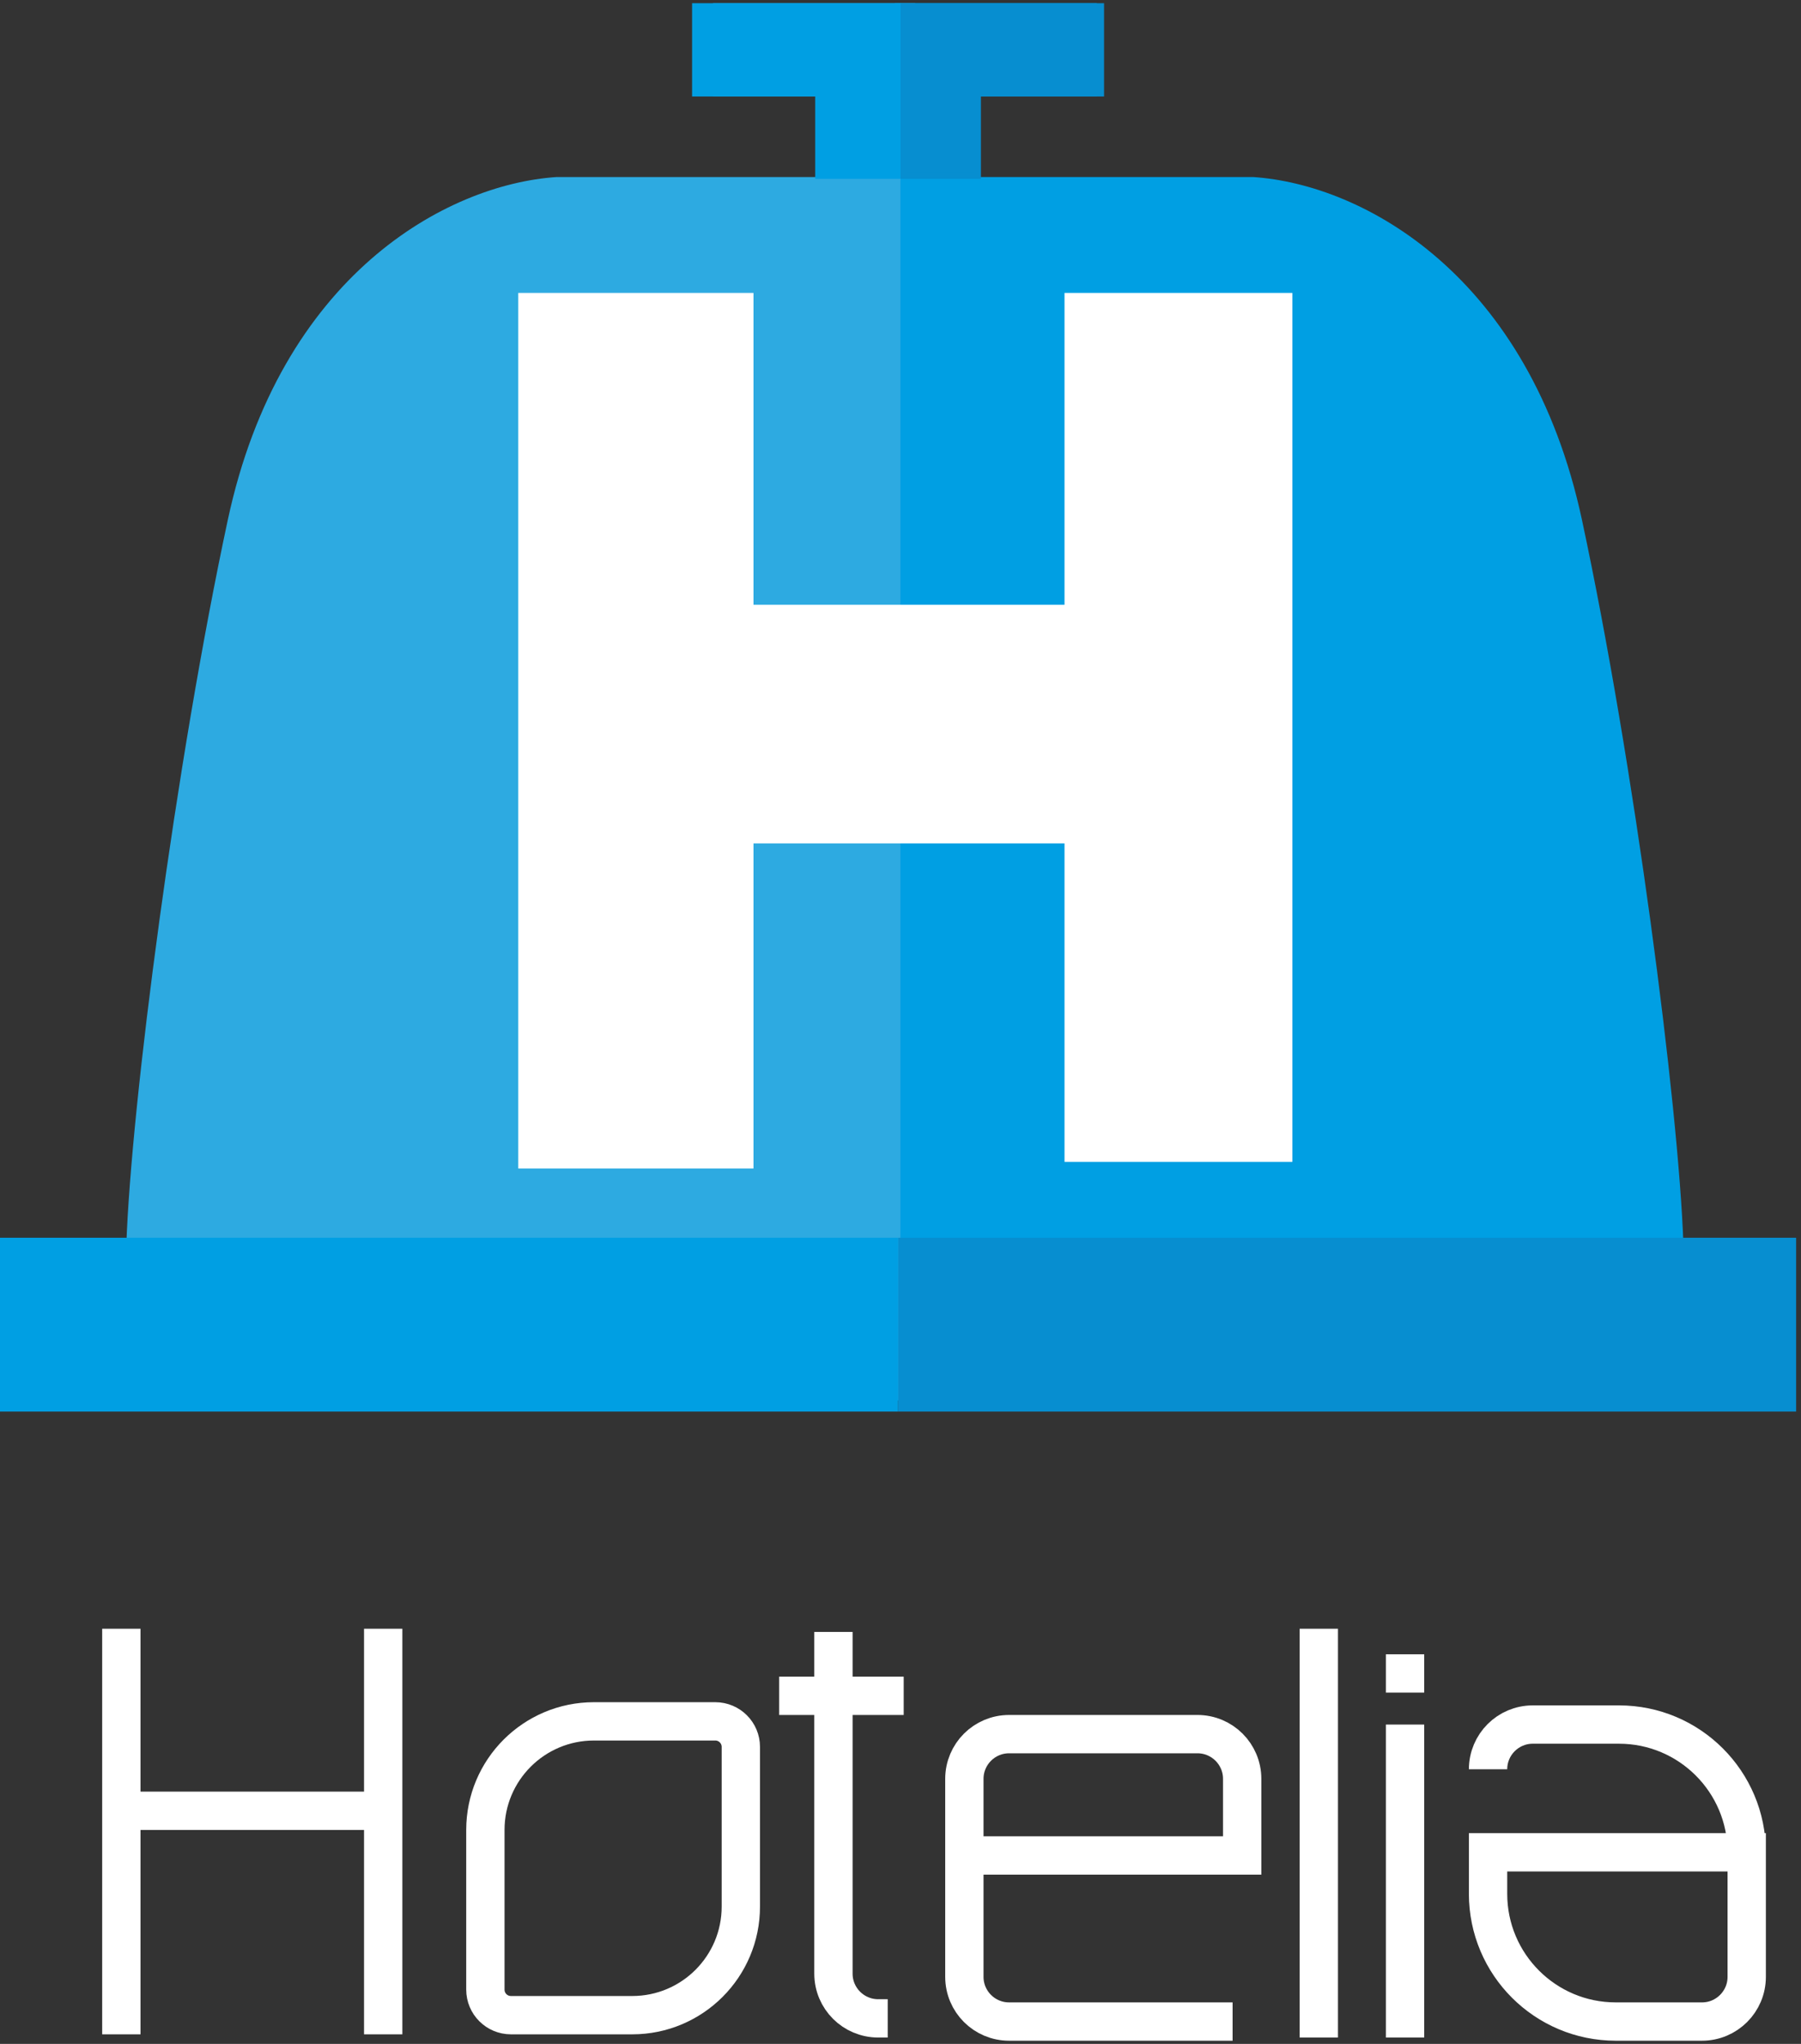 <svg width="282" height="320" viewBox="0 0 282 320" fill="none" xmlns="http://www.w3.org/2000/svg">
<rect x="0" y="0" width="282" height="320" fill="#333333" stroke="none"/>
<path d="M233 277V277C233 273.134 236.134 270 240 270H253.5C264.546 270 273.5 278.954 273.5 290V290M273.5 290V309.5C273.5 313.366 270.366 316.5 266.5 316.5H253C241.954 316.5 233 307.546 233 296.5V290H273.5Z" stroke="white" stroke-width="6"/>
<path d="M220 270V319M220 259V265" stroke="white" stroke-width="6"/>
<path d="M206.5 255V319" stroke="white" stroke-width="6"/>
<path d="M151 290.5H194.5V278.5C194.5 274.634 191.366 271.5 187.5 271.5H158C154.134 271.5 151 274.634 151 278.5V309.5C151 313.366 154.134 316.5 158 316.5H193" stroke="white" stroke-width="6"/>
<path d="M130.5 255.5V309C130.5 312.866 133.634 316 137.5 316H139M122 265.5H141.5" stroke="white" stroke-width="6"/>
<path d="M76 286.5C76 277.111 83.611 269.5 93 269.5H112C114.209 269.5 116 271.291 116 273.5V298.5C116 307.889 108.389 315.5 99 315.5H80C77.791 315.5 76 313.709 76 311.5V286.5Z" stroke="white" stroke-width="6"/>
<path d="M60 255V283.5M60 318.5V283.5M19 255V283.5M19 318.5V283.5M19 283.5H60" stroke="white" stroke-width="6"/>
<path d="M280.103 218.732H140.619V194.918V28.216V1H171.237V14.608H151.959V28.216H196.186C213.196 29.351 239.052 43.412 247.217 81.516C255.382 119.619 262.337 172.993 263.093 194.918H280.103V218.732Z" fill="#009FE3"/>
<path d="M140.619 194.918V218.732H280.103V194.918H263.093M140.619 194.918V28.216M140.619 194.918H263.093M140.619 28.216V1H171.237V14.608H151.959V28.216M140.619 28.216H151.959M263.093 194.918C262.337 172.993 255.382 119.619 247.217 81.516C239.052 43.412 213.196 29.351 196.186 28.216H151.959" stroke="#009FE3"/>
<path d="M3.268 218.732H142.753L140.485 194.918V28.216L142.753 1H112.134V14.608H131.413V28.216H87.186C70.176 29.351 44.32 43.412 36.155 81.516C27.99 119.619 21.035 172.993 20.279 194.918H3.268V218.732Z" fill="#2DAAE1"/>
<path d="M140.485 194.918L142.753 218.732H3.268V194.918H20.279M140.485 194.918V28.216M140.485 194.918H20.279M140.485 28.216L142.753 1H112.134V14.608H131.413V28.216M140.485 28.216H131.413M20.279 194.918C21.035 172.993 27.99 119.619 36.155 81.516C44.32 43.412 70.176 29.351 87.186 28.216H131.413" stroke="#2DAAE1"/>
<rect width="140.619" height="27.216" transform="matrix(-1 0 0 1 281.237 193.784)" fill="#078ED0"/>
<rect width="140.619" height="27.216" transform="matrix(-1 0 0 1 140.619 193.784)" fill="#009FE3"/>
<path d="M140.618 1V27.5H128.144V23.113V14.608H108.866V1H140.618Z" fill="#009FE3" stroke="#009FE3"/>
<path d="M141.5 1V27.5H153.093V23.113V14.608H172.371V1H141.5Z" fill="#078ED0" stroke="#078ED0"/>
<path d="M201.856 46.361H167.181V95.185H117.48V46.361H81.649V182.444H117.48V131.543H167.181V181.405H201.856V46.361Z" fill="white" stroke="white"/>
</svg>
